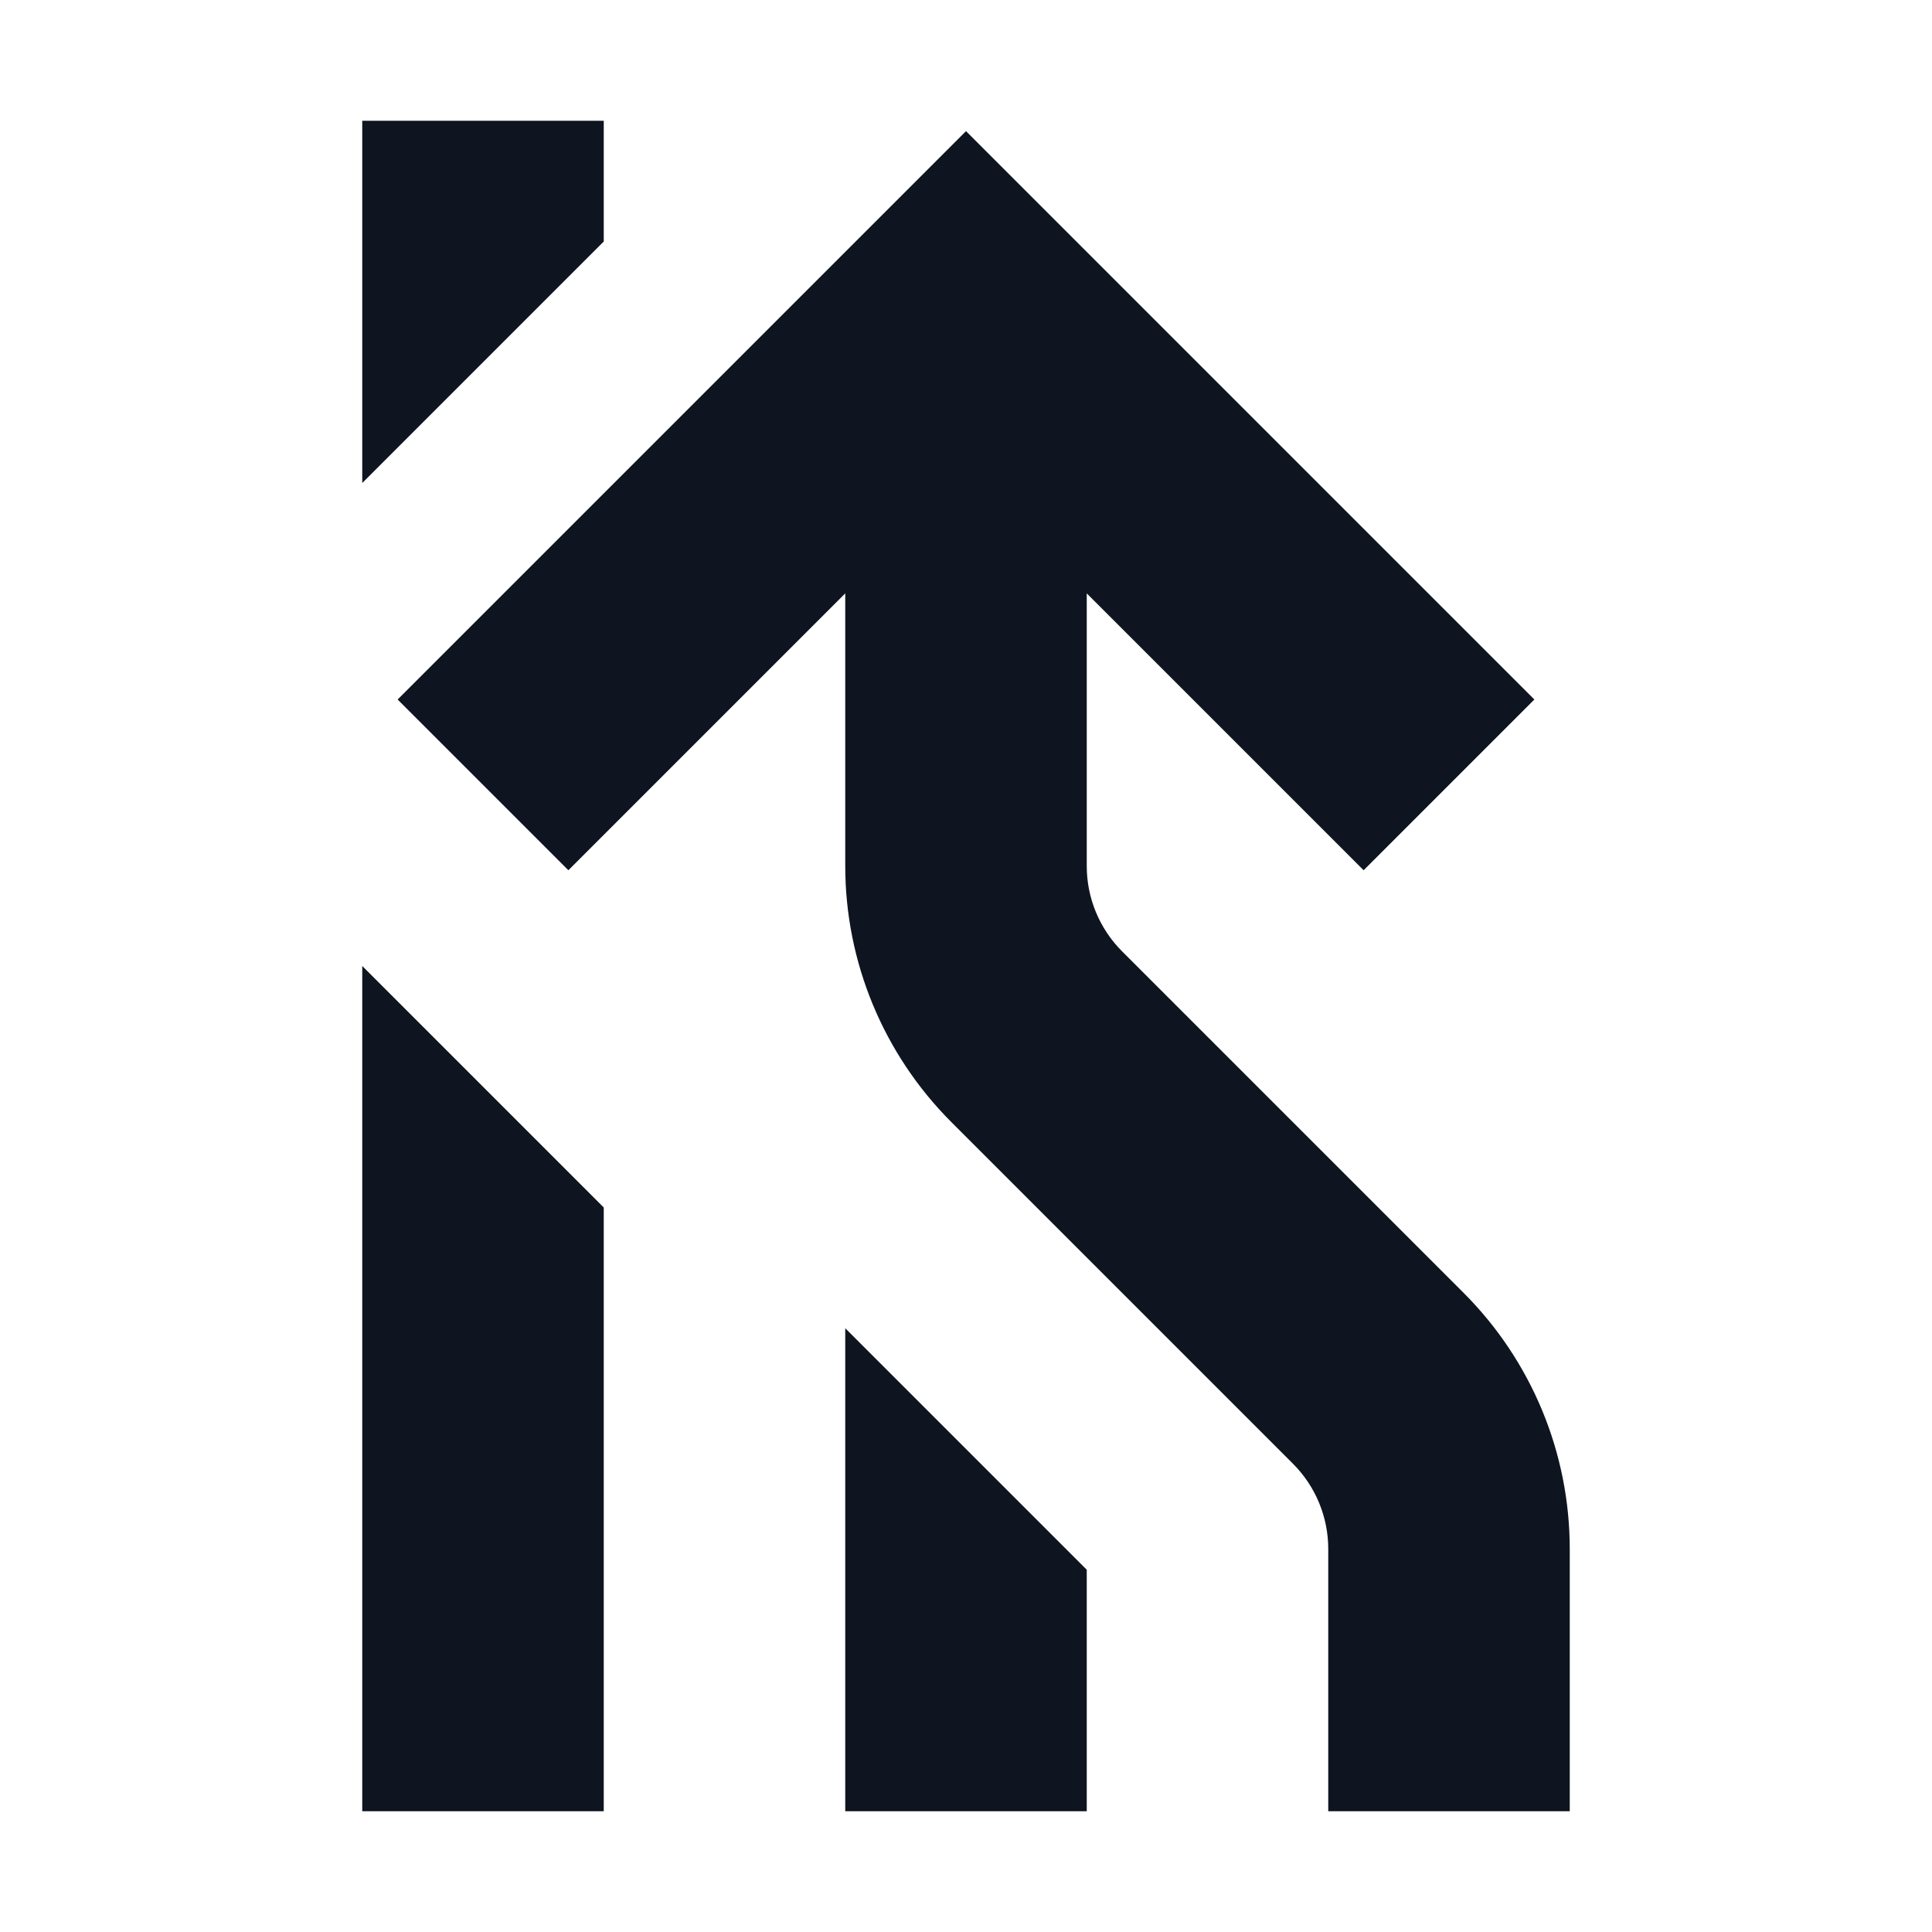 <svg width="16" height="16" viewBox="0 0 16 16" fill="none" xmlns="http://www.w3.org/2000/svg">
<path d="M3 1H5V2L3 4V1Z" fill="#0E1520"/>
<path d="M8 1.086L12.707 5.793L11.293 7.207L9 4.914V7.172C9 7.437 9.105 7.691 9.293 7.879L12.121 10.707C12.684 11.27 13 12.033 13 12.828V15H11V12.828C11 12.563 10.895 12.309 10.707 12.121L7.879 9.293C7.316 8.73 7 7.967 7 7.172V4.914L4.707 7.207L3.293 5.793L8 1.086Z" fill="#0E1520"/>
<path d="M5 10L3 8V15H5V10Z" fill="#0E1520"/>
<path d="M9 13L7 11V15H9V13Z" fill="#0E1520"/>
</svg>
